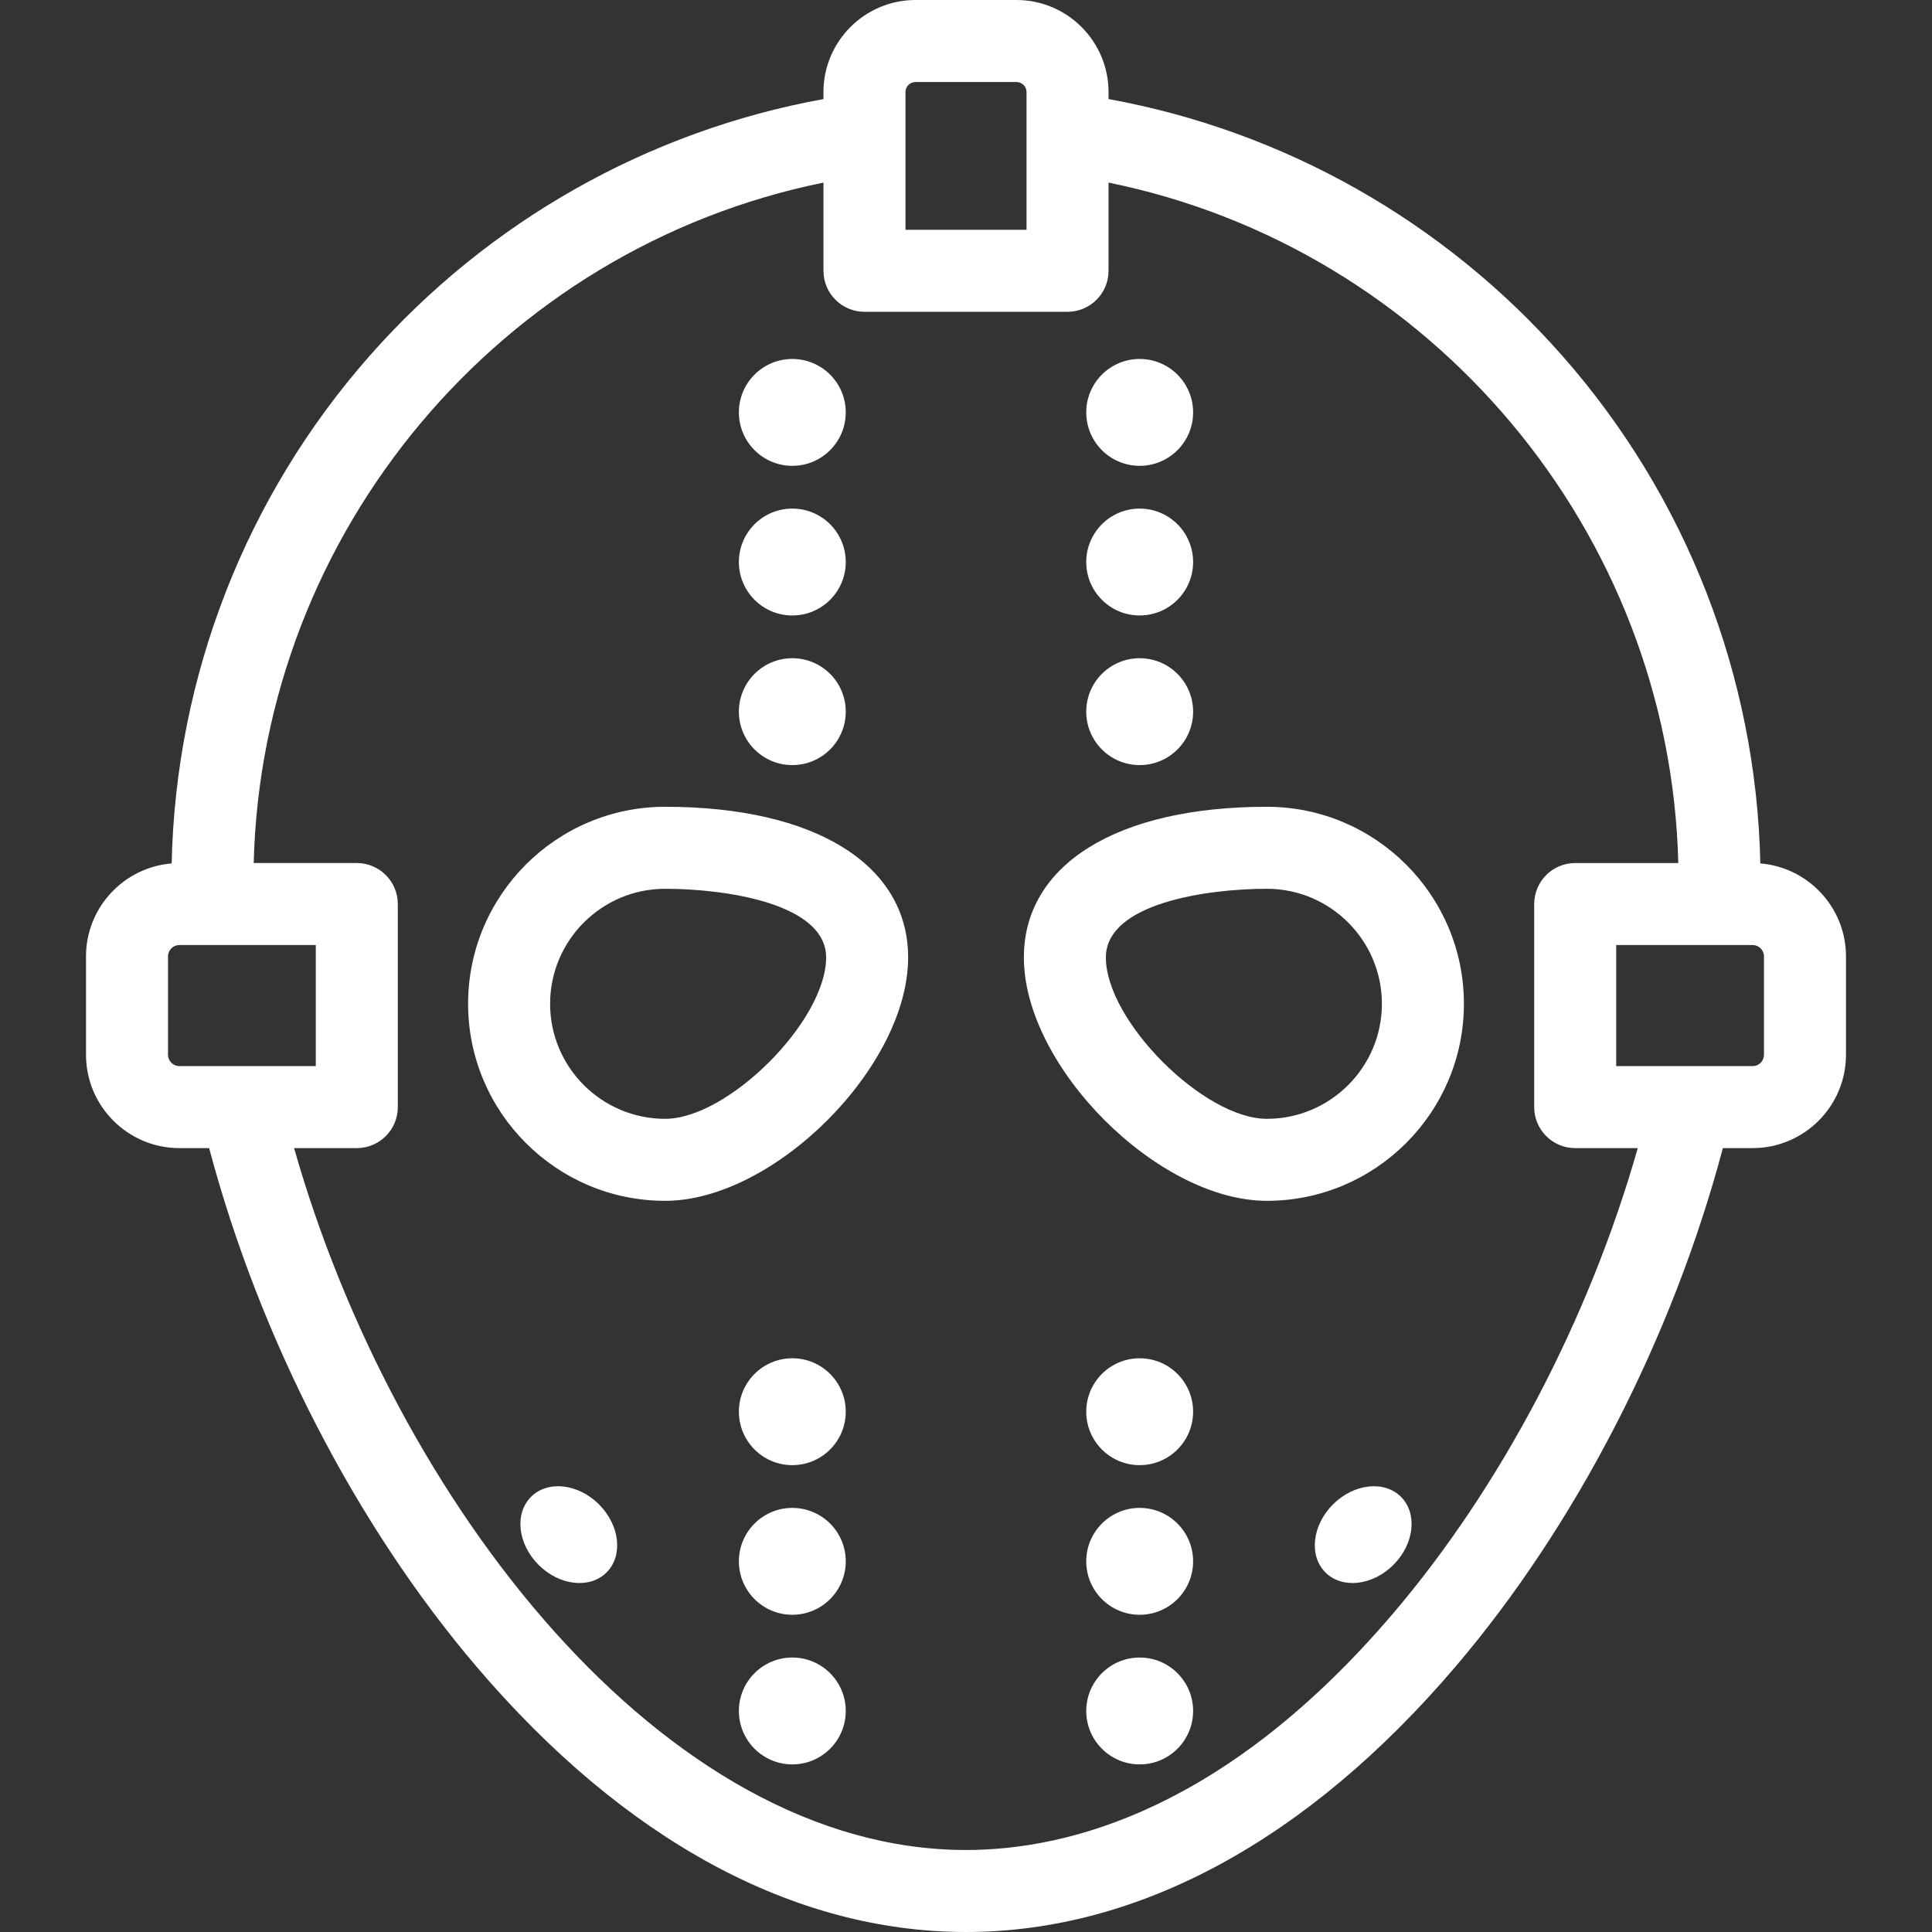 <?xml version="1.0" encoding="iso-8859-1"?>
<!-- Generator: Adobe Illustrator 18.1.1, SVG Export Plug-In . SVG Version: 6.00 Build 0)  -->
<svg version="1.1" id="Capa_1" xmlns="http://www.w3.org/2000/svg" xmlns:xlink="http://www.w3.org/1999/xlink" x="0px" y="0px"
	 viewBox="0 0 611.998 611.998" style="enable-background:new 0 0 611.998 611.998;" xml:space="preserve">
<rect x="0" y="0" width="611.998" height="611.998" fill="#333333" stroke="none"/>
<g>
	<path style="fill:#ffffff" d="M210.69,255.564c-34.414,0-62.41,27.998-62.41,62.41s27.998,62.41,62.41,62.41c34.532,0,76.98-42.505,76.98-77.085
		C287.67,273.856,258.173,255.564,210.69,255.564z M210.69,354.408c-20.091,0-36.433-16.344-36.433-36.433
		s16.344-36.433,36.433-36.433c18.942,0,51.002,4.582,51.002,21.759C261.692,323.361,230.711,354.408,210.69,354.408z
		 M401.31,255.564c-47.483,0-76.98,18.292-76.98,47.737c0,34.58,42.447,77.085,76.98,77.085c34.414,0,62.41-27.998,62.41-62.41
		S435.722,255.564,401.31,255.564z M401.31,354.408c-20.021,0-51.002-31.047-51.002-51.108c0-17.175,32.06-21.759,51.002-21.759
		c20.091,0,36.433,16.344,36.433,36.433S421.398,354.408,401.31,354.408z"/>
	<path style="fill:#ffffff" d="M557.623,273.508c-1.299-59.319-23.452-116.226-62.716-160.791c-37.588-42.663-88.288-71.265-143.754-81.332v-2.216
		C351.151,13.085,338.066,0,321.982,0h-31.968c-16.082,0-29.167,13.085-29.167,29.167v2.216
		c-55.47,10.067-106.168,38.669-143.756,81.332C77.827,157.28,55.674,214.187,54.375,273.506
		c-15.167,1.249-27.131,13.966-27.131,29.447v31.161c0,16.306,13.267,29.57,29.572,29.57h9.43
		c15.954,60.056,46.498,119.445,84.741,164.308c46.848,54.957,100.451,84.005,155.012,84.005s108.165-29.049,155.012-84.005
		c38.245-44.863,68.787-104.252,84.741-164.308h9.43c16.304,0,29.57-13.267,29.57-29.57v-31.161
		C584.752,287.474,572.788,274.755,557.623,273.508z M286.827,29.167c0-1.758,1.431-3.189,3.189-3.189h31.968
		c1.76,0,3.191,1.431,3.191,3.189v43.622h-38.347V29.167H286.827z M53.22,334.116v-31.161c0-1.982,1.613-3.593,3.595-3.593h43.219
		v38.347H56.815C54.833,337.709,53.22,336.096,53.22,334.116z M441.241,511.143c-52.756,61.889-102.665,74.879-135.243,74.879
		c-95.745,0-181.01-110.407-212.838-222.336h19.863c7.174,0,12.989-5.815,12.989-12.989v-64.325c0-7.174-5.815-12.989-12.989-12.989
		H80.365c2.634-105.085,78.388-194.792,180.484-215.542v27.936c0,7.174,5.815,12.989,12.989,12.989h64.324
		c7.174,0,12.989-5.815,12.989-12.989V57.842C453.245,78.592,529,168.299,531.633,273.384h-32.658
		c-7.174,0-12.989,5.815-12.989,12.989v64.325c0,7.174,5.815,12.989,12.989,12.989h19.819
		C503.386,417.794,475.642,470.79,441.241,511.143z M558.774,334.116c0,1.982-1.613,3.593-3.593,3.593h-43.219v-38.347h43.219
		c1.98,0,3.593,1.613,3.593,3.593V334.116z"/>
	<path style="fill:#ffffff" d="M419.85,498.095c-5.289-5.289-4.217-14.935,2.394-21.545c6.611-6.611,16.257-7.682,21.545-2.394s4.217,14.935-2.394,21.545
		C434.785,502.312,425.138,503.384,419.85,498.095z M170.599,495.7c-6.611-6.611-7.682-16.257-2.394-21.545
		s14.935-4.217,21.545,2.394s7.682,16.257,2.394,21.545S177.21,502.31,170.599,495.7z M250.983,430.259
		c9.349,0,16.927,7.579,16.927,16.927s-7.579,16.927-16.927,16.927s-16.927-7.579-16.927-16.927S241.635,430.259,250.983,430.259z
		 M250.983,477.656c9.349,0,16.927,7.579,16.927,16.927s-7.579,16.927-16.927,16.927s-16.927-7.579-16.927-16.927
		S241.635,477.656,250.983,477.656z M250.983,525.053c9.349,0,16.927,7.579,16.927,16.927s-7.579,16.927-16.927,16.927
		s-16.927-7.579-16.927-16.927S241.635,525.053,250.983,525.053z M361.015,430.259c9.349,0,16.927,7.579,16.927,16.927
		s-7.579,16.927-16.927,16.927c-9.349,0-16.927-7.579-16.927-16.927S351.666,430.259,361.015,430.259z M361.015,477.656
		c9.349,0,16.927,7.579,16.927,16.927s-7.579,16.927-16.927,16.927c-9.349,0-16.927-7.579-16.927-16.927
		S351.666,477.656,361.015,477.656z M361.015,525.053c9.349,0,16.927,7.579,16.927,16.927s-7.579,16.927-16.927,16.927
		c-9.349,0-16.927-7.579-16.927-16.927S351.666,525.053,361.015,525.053z"/>
	<path style="fill:#ffffff" d="M250.983,113.708c9.349,0,16.927,7.579,16.927,16.927s-7.579,16.927-16.927,16.927s-16.927-7.579-16.927-16.927
		S241.635,113.708,250.983,113.708z M250.983,161.107c9.349,0,16.927,7.579,16.927,16.927c0,9.349-7.579,16.927-16.927,16.927
		s-16.927-7.579-16.927-16.927C234.056,168.686,241.635,161.107,250.983,161.107z M250.983,208.504
		c9.349,0,16.927,7.579,16.927,16.927c0,9.349-7.579,16.927-16.927,16.927s-16.927-7.579-16.927-16.927
		C234.056,216.083,241.635,208.504,250.983,208.504z M361.015,113.708c9.349,0,16.927,7.579,16.927,16.927
		s-7.579,16.927-16.927,16.927c-9.349,0-16.927-7.579-16.927-16.927S351.666,113.708,361.015,113.708z M361.015,161.107
		c9.349,0,16.927,7.579,16.927,16.927c0,9.349-7.579,16.927-16.927,16.927c-9.349,0-16.927-7.579-16.927-16.927
		C344.087,168.686,351.666,161.107,361.015,161.107z M361.015,208.504c9.349,0,16.927,7.579,16.927,16.927
		c0,9.349-7.579,16.927-16.927,16.927c-9.349,0-16.927-7.579-16.927-16.927C344.087,216.083,351.666,208.504,361.015,208.504z"/>
</g>
<g>
</g>
<g>
</g>
<g>
</g>
<g>
</g>
<g>
</g>
<g>
</g>
<g>
</g>
<g>
</g>
<g>
</g>
<g>
</g>
<g>
</g>
<g>
</g>
<g>
</g>
<g>
</g>
<g>
</g>
</svg>
